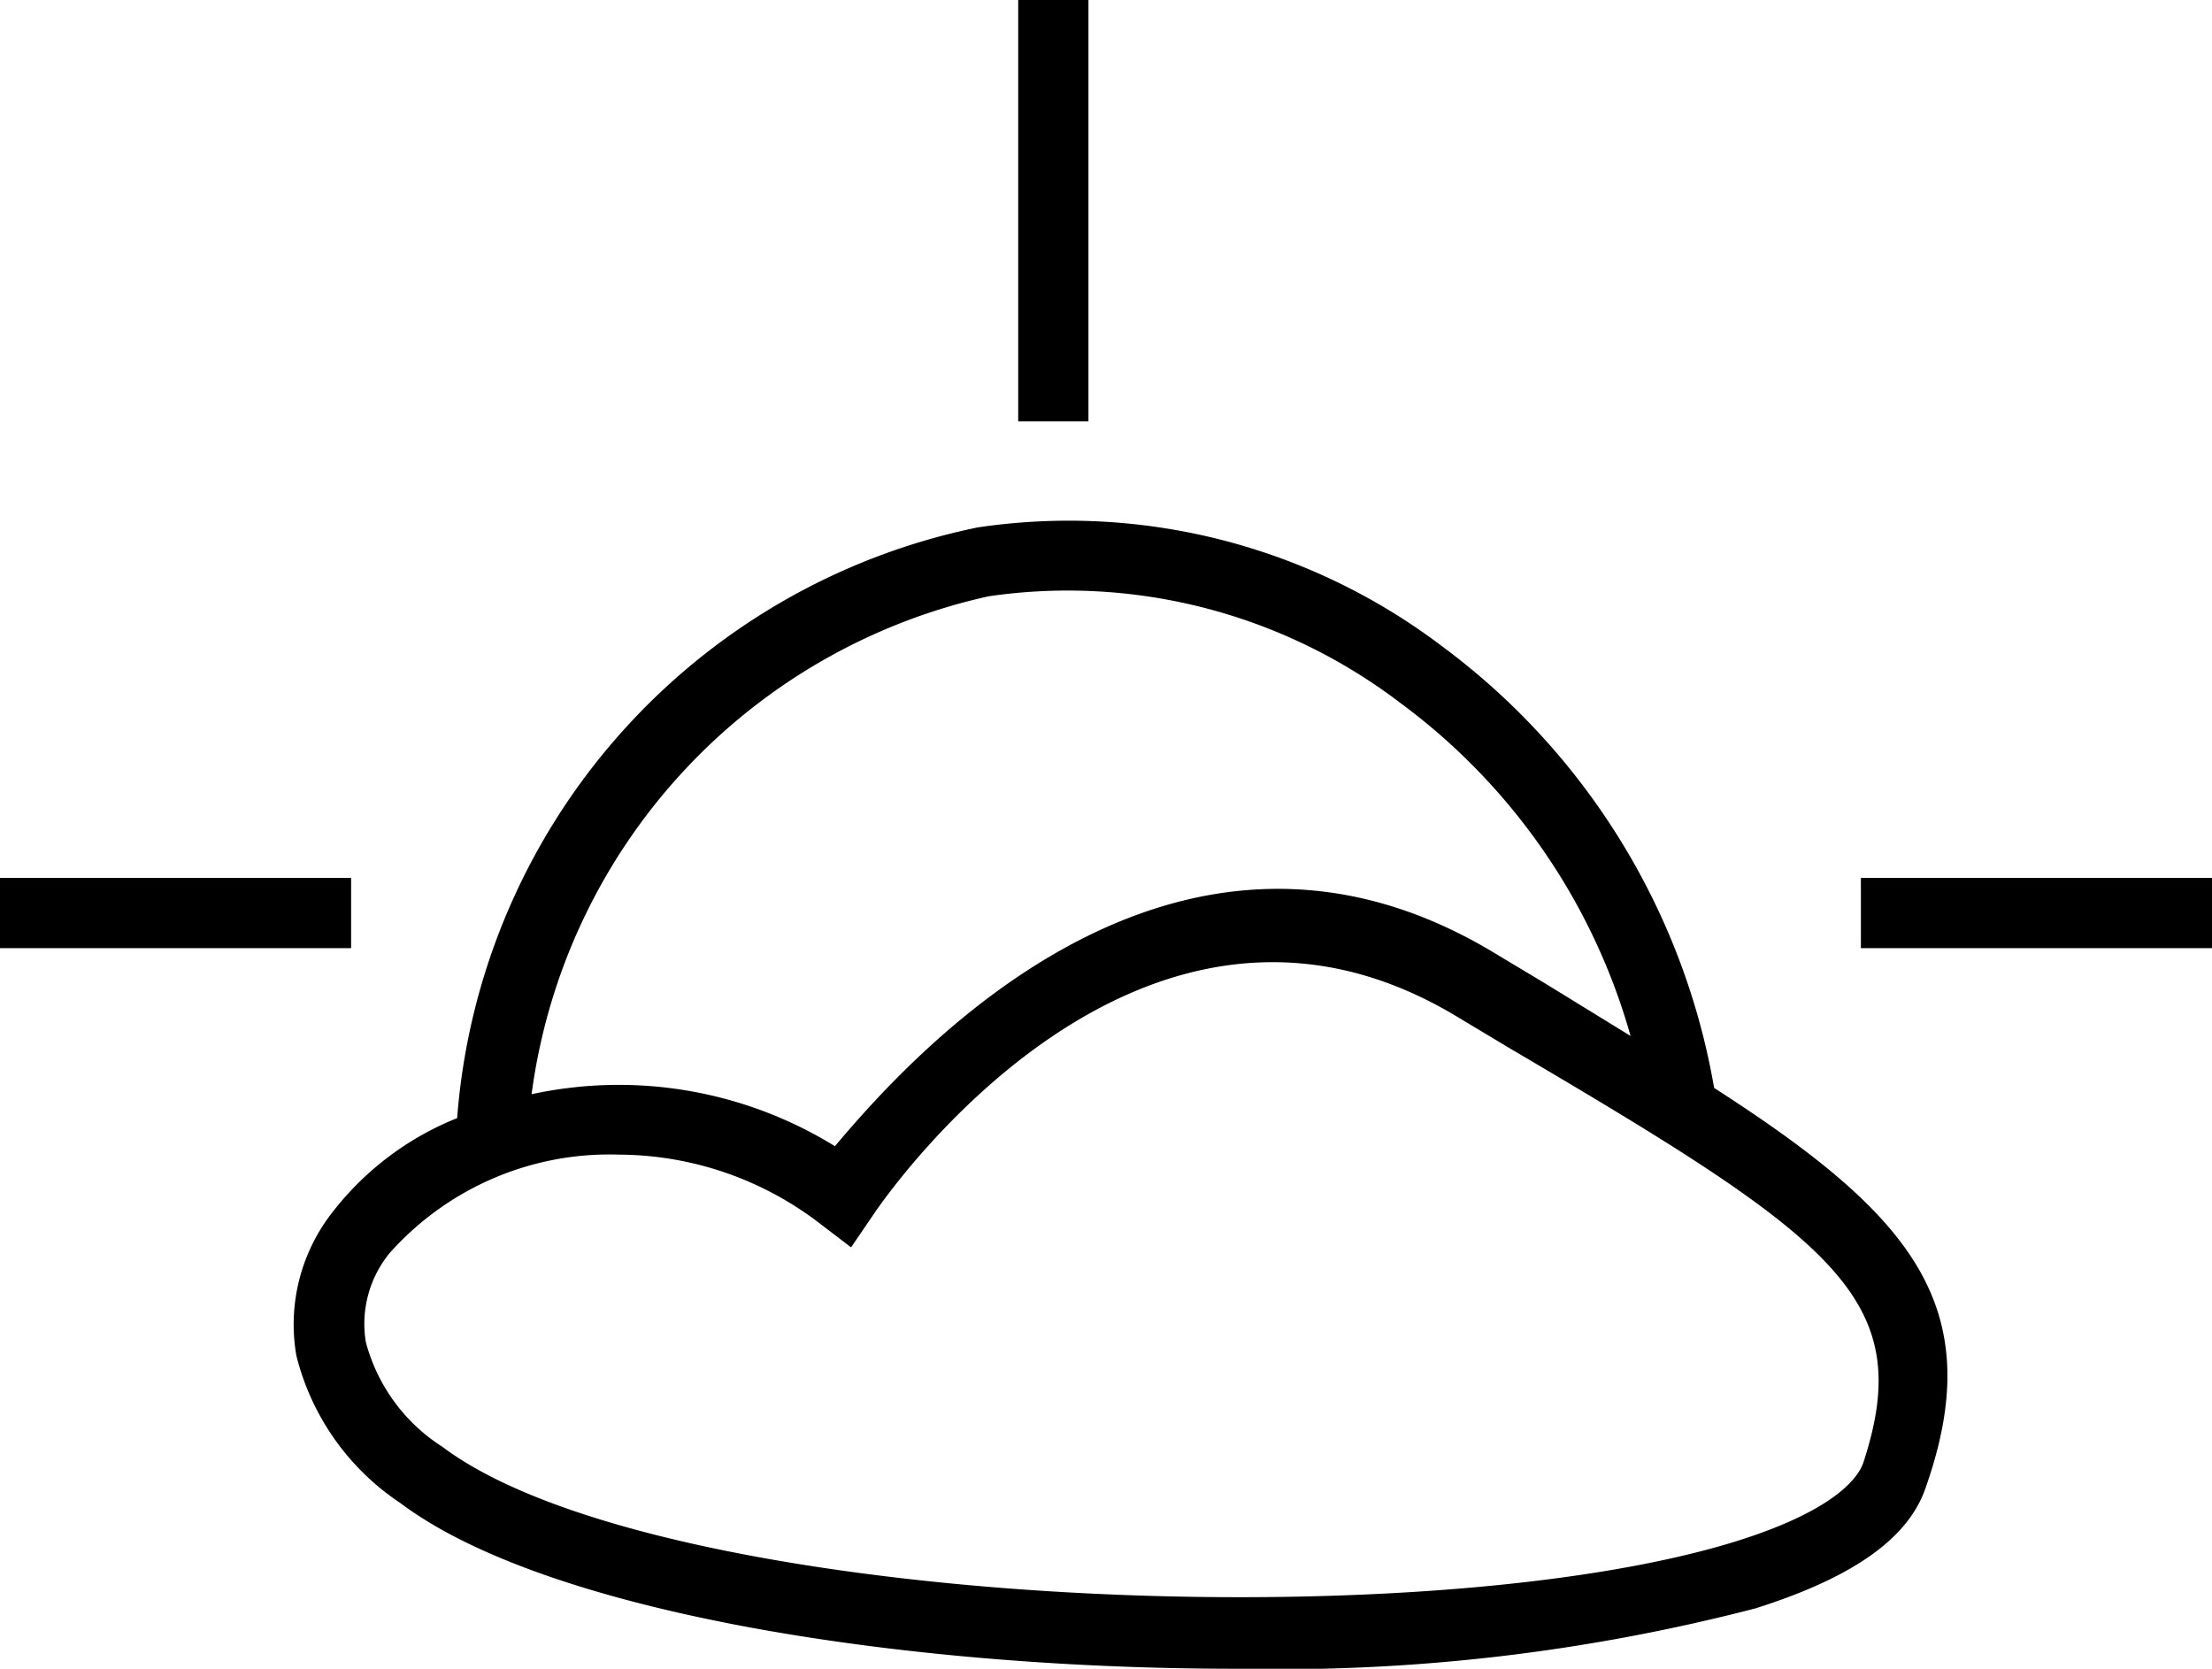 <svg xmlns="http://www.w3.org/2000/svg" viewBox="0 0 31.5 23.76">
  <title>partlysunny</title>
  <g id="Layer_2" data-name="Layer 2">
    <g id="PartlySunny">
      <g>
        <path d="M21.49,14.88l-.75-.45c-4.53-2.72-8.17,2.62-8.32,2.85l-.3.44-.42-.32a4.72,4.72,0,0,0-2.88-1,4.19,4.19,0,0,0-3.27,1.4,1.59,1.59,0,0,0-.34,1.27A2.54,2.54,0,0,0,6.3,20.6c3,2.28,13.9,2.76,18.44,1.34,1.43-.45,1.72-.92,1.79-1.1C27.31,18.48,26.13,17.65,21.49,14.88Z" fill="none"/>
        <path d="M11.89,16.32C13,15,16.73,10.85,21.26,13.57L22,14l1.21.73A8.89,8.89,0,0,0,19.93,10a7.81,7.81,0,0,0-5.85-1.51,8.39,8.39,0,0,0-6.51,7.09A5.86,5.86,0,0,1,11.89,16.32Z" fill="none"/>
        <path d="M24.41,15.49a9.92,9.92,0,0,0-3.89-6.3,8.8,8.8,0,0,0-6.6-1.68,9.31,9.31,0,0,0-7.41,8.41,4.23,4.23,0,0,0-1.76,1.32,2.59,2.59,0,0,0-.53,2.06A3.55,3.55,0,0,0,5.7,21.4c2.09,1.57,7.18,2.36,11.9,2.36A27,27,0,0,0,25,22.9c1.39-.44,2.19-1,2.43-1.74C28.33,18.58,27.19,17.28,24.41,15.49Zm-10.33-7A7.81,7.81,0,0,1,19.93,10a8.89,8.89,0,0,1,3.29,4.75L22,14l-.75-.45C16.73,10.85,13,15,11.89,16.32a5.86,5.86,0,0,0-4.32-.74A8.39,8.39,0,0,1,14.08,8.49ZM26.53,20.84c-.07.18-.36.65-1.79,1.1C20.2,23.36,9.33,22.88,6.3,20.6a2.54,2.54,0,0,1-1.09-1.49,1.59,1.59,0,0,1,.34-1.27,4.19,4.19,0,0,1,3.27-1.4,4.72,4.72,0,0,1,2.88,1l.42.32.3-.44c.15-.23,3.79-5.57,8.32-2.85l.75.45C26.13,17.65,27.31,18.48,26.53,20.84Z"/>
        <rect y="12.5" width="5" height="1"/>
        <rect x="14.5" width="1" height="6"/>
        <rect x="26.5" y="12.5" width="5" height="1"/>
      </g>
    </g>
  </g>
</svg>
